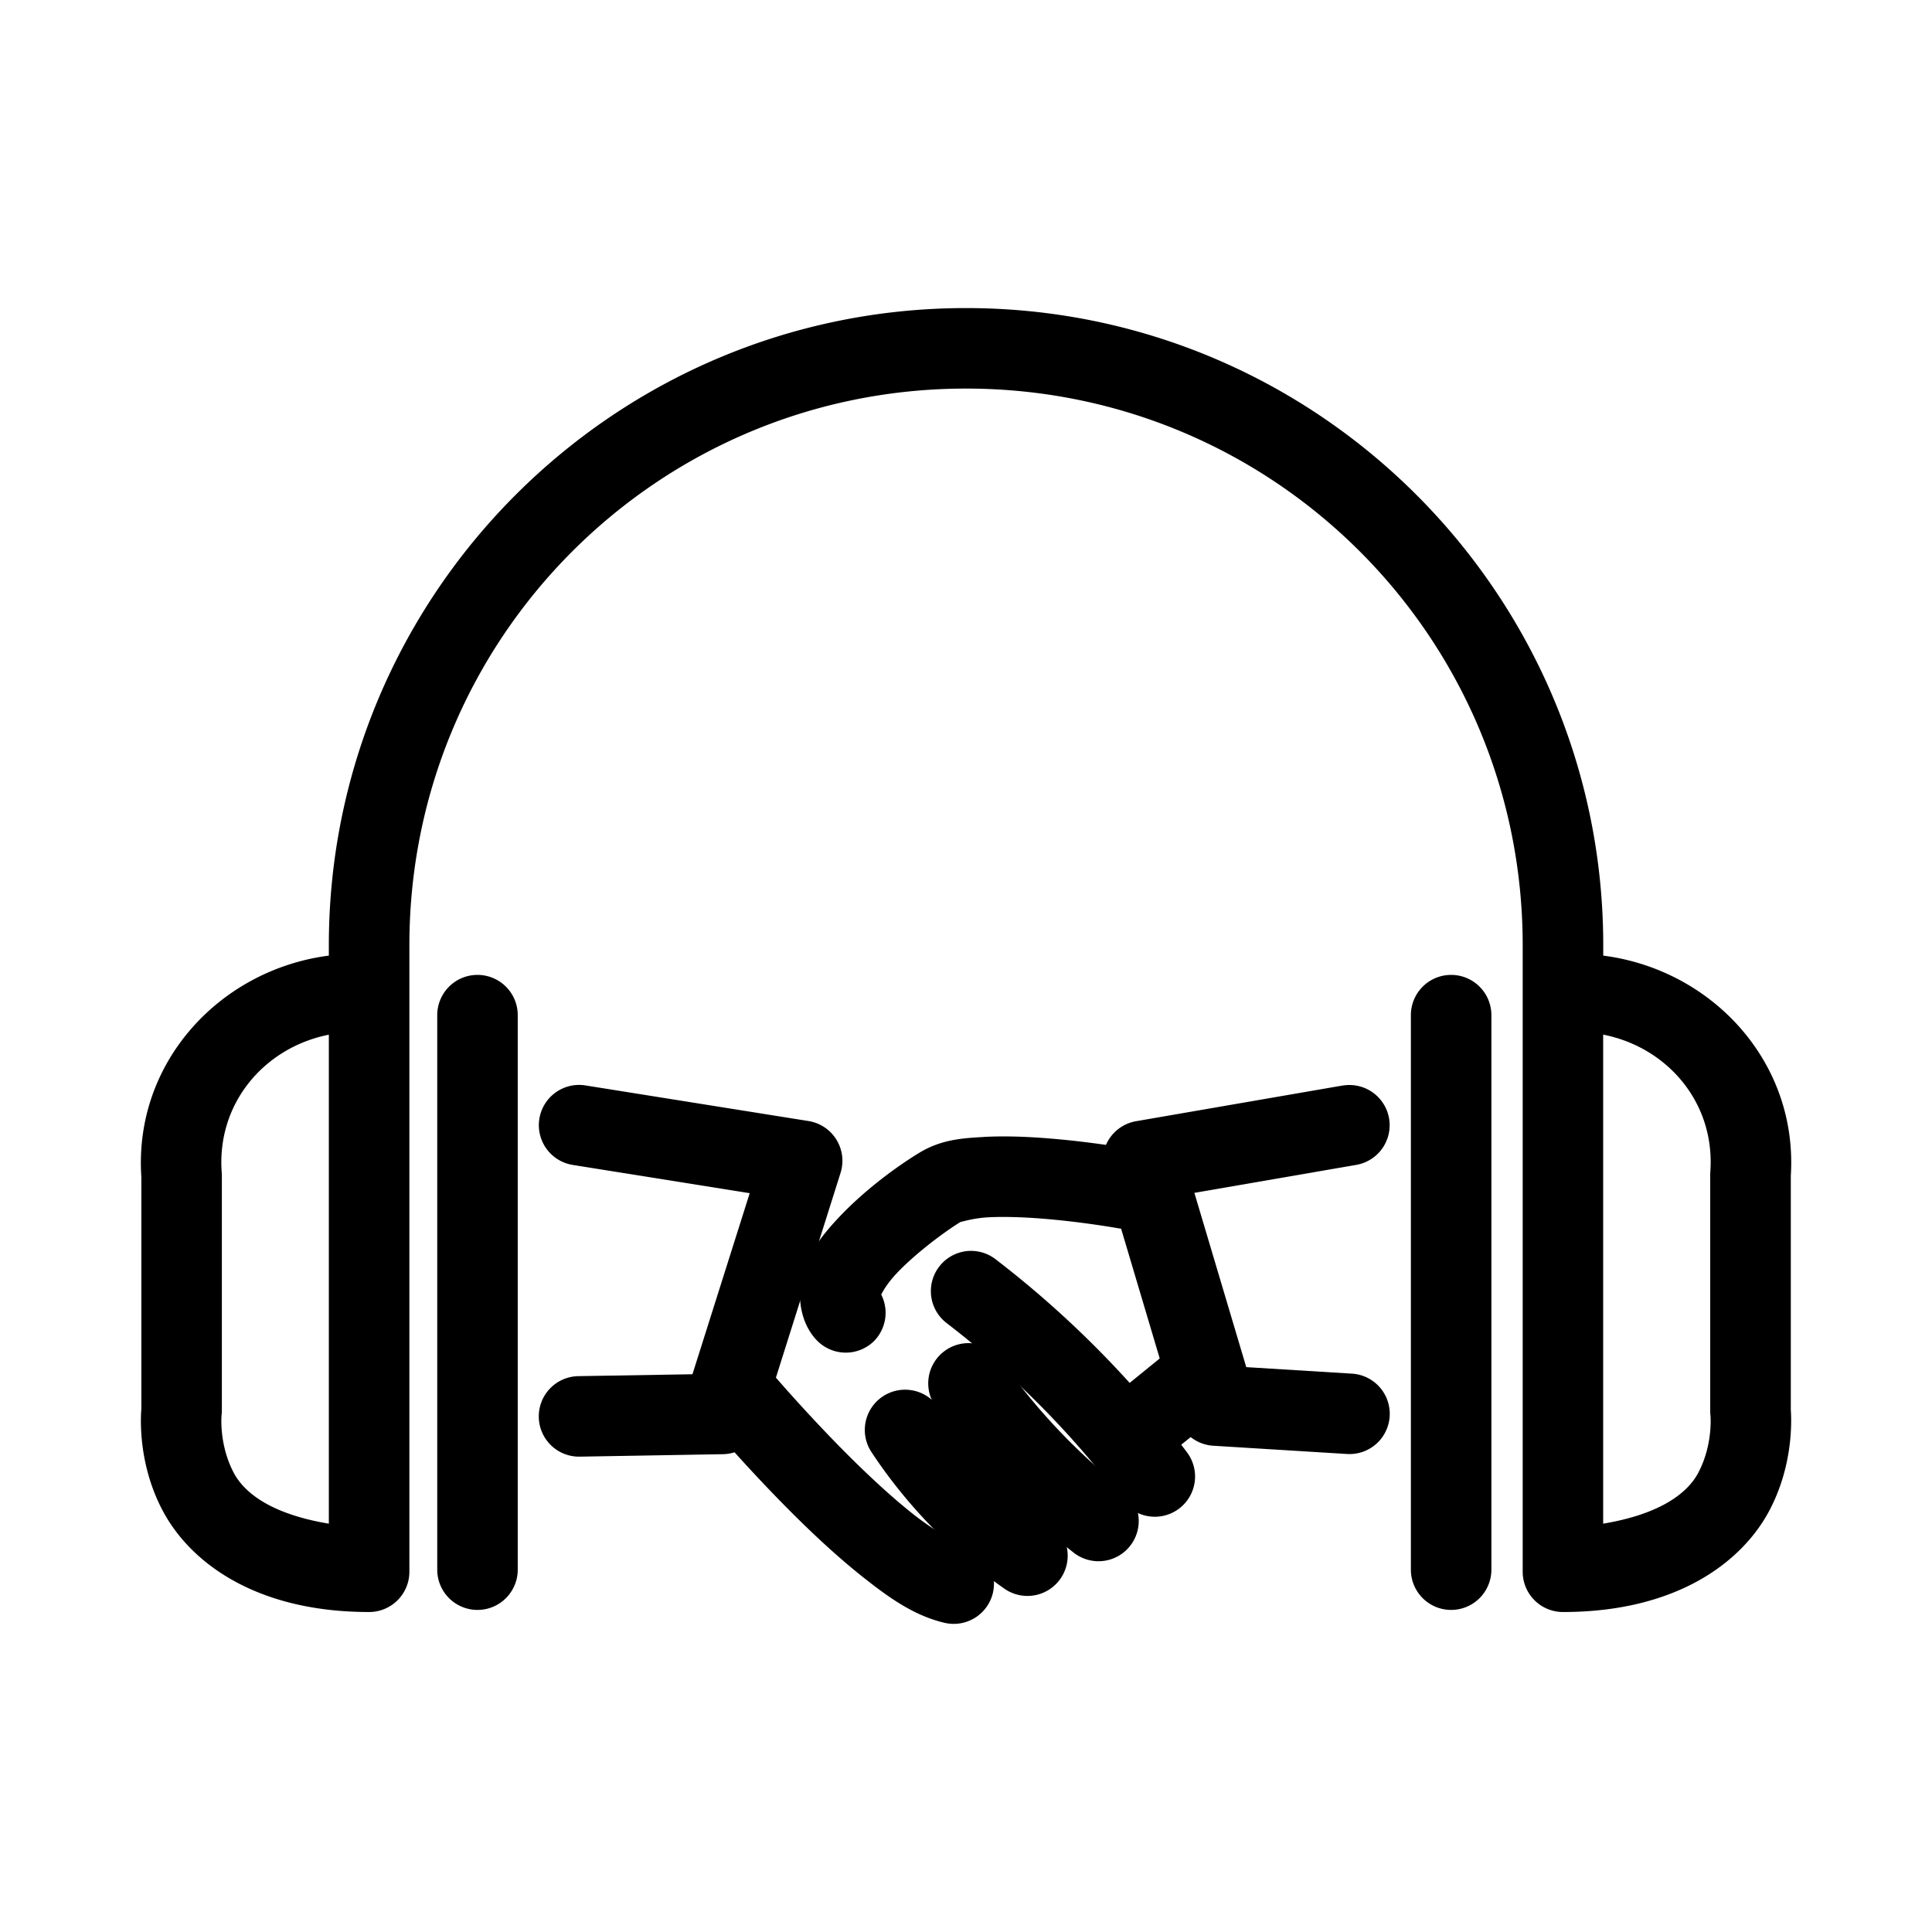 <?xml version="1.0" encoding="UTF-8"?>
<svg id="svg11" version="1.1" viewBox="0 0 48 48" xmlns="http://www.w3.org/2000/svg">
 <defs id="defs1">
  <style id="style1">.a{fill:none;stroke:#000;stroke-width:2px;stroke-linecap:round;stroke-linejoin:round;}</style>
 </defs>
 <path id="path1" d="m24 7.654c-8.731 0-15.83 7.099-15.83 15.83v0.258c-2.718 0.352-4.864 2.673-4.656 5.525l-0.002-0.072v5.859l0.006-0.117s-0.164 1.284 0.516 2.58 2.314 2.533 5.137 2.533a1 1 0 0 0 1-1v-15.566c0-7.65 6.18-13.83 13.83-13.83s13.83 6.18 13.83 13.83v15.566a1 1 0 0 0 1 1c2.821 0 4.455-1.238 5.135-2.533 0.68-1.296 0.518-2.578 0.518-2.578l0.008 0.115v-5.859l-0.004 0.074c0.212-2.855-1.936-5.178-4.656-5.527v-0.258c2.2e-6 -8.731-7.099-15.83-15.83-15.83zm15.83 18.051c1.594 0.312 2.79 1.693 2.662 3.416a1 1 0 0 0-2e-3 0.074v5.859a1 1 0 0 0 0.006 0.115s0.068 0.715-0.301 1.418c-0.292 0.557-1.027 1.045-2.365 1.268zm-31.66 2e-3v12.148c-1.339-0.222-2.073-0.711-2.365-1.268-0.368-0.702-0.301-1.418-0.301-1.418a1 1 0 0 0 0.008-0.115v-5.859a1 1 0 0 0-0.004-0.072c-0.125-1.722 1.07-3.102 2.662-3.416z" color="#000000" stroke-linecap="round" stroke-linejoin="round" style="-inkscape-stroke:none"/>
 <path id="path2" d="m11.863 24.221a1 1 0 0 0-1 1v13.777a1 1 0 0 0 1 1 1 1 0 0 0 1-1v-13.777a1 1 0 0 0-1-1z" color="#000000" stroke-linecap="round" stroke-linejoin="round" style="-inkscape-stroke:none"/>
 <path id="path3" d="m14.545 26.967a1 1 0 0 0-1.145 0.83 1 1 0 0 0 0.828 1.145l4.398 0.703-1.422 4.498-2.834 0.047a1 1 0 0 0-0.984 1.016 1 1 0 0 0 1.018 0.984l3.555-0.061a1 1 0 0 0 0.938-0.697l1.986-6.291a1 1 0 0 0-0.795-1.289z" color="#000000" stroke-linecap="round" stroke-linejoin="round" style="-inkscape-stroke:none"/>
 <path id="path4" d="m33.359 26.969-5.133 0.887a1 1 0 0 0-0.789 1.27l1.809 6.08a1 1 0 0 0 0.898 0.713l3.322 0.205a1 1 0 0 0 1.06-0.936 1 1 0 0 0-0.936-1.06l-2.627-0.162-1.289-4.33 4.023-0.695a1 1 0 0 0 0.814-1.154 1 1 0 0 0-1.154-0.816z" color="#000000" stroke-linecap="round" stroke-linejoin="round" style="-inkscape-stroke:none"/>
 <path id="path5" d="m18.264 33.48a1 1 0 0 0-0.73 0.227 1 1 0 0 0-0.127 1.408s0.946 1.139 2.135 2.338c0.594 0.6 1.251 1.218 1.904 1.734 0.653 0.517 1.264 0.952 2.019 1.131a1 1 0 0 0 1.203-0.742 1 1 0 0 0-0.742-1.203c-0.154-0.037-0.688-0.319-1.24-0.756-0.553-0.437-1.164-1.008-1.723-1.572-1.118-1.128-2.022-2.209-2.022-2.209a1 1 0 0 0-0.678-0.355z" color="#000000" stroke-linecap="round" stroke-linejoin="round" style="-inkscape-stroke:none"/>
 <path id="path6" d="m22.686 34.547a1 1 0 0 0-0.752 0.146 1 1 0 0 0-0.281 1.387c0.878 1.327 1.997 2.475 3.299 3.389a1 1 0 0 0 1.393-0.244 1 1 0 0 0-0.244-1.393c-1.097-0.77-2.04-1.74-2.779-2.857a1 1 0 0 0-0.635-0.428z" color="#000000" stroke-linecap="round" stroke-linejoin="round" style="-inkscape-stroke:none"/>
 <path id="path7" d="m24.236 33.385a1 1 0 0 0-0.748 0.166 1 1 0 0 0-0.244 1.395c0.961 1.369 2.116 2.59 3.428 3.627a1 1 0 0 0 1.404-0.164 1 1 0 0 0-0.164-1.404c-1.16-0.917-2.181-1.999-3.031-3.209a1 1 0 0 0-0.645-0.41z" color="#000000" stroke-linecap="round" stroke-linejoin="round" style="-inkscape-stroke:none"/>
 <path id="path8" d="m23.996 31.086a1 1 0 0 0-0.662 0.383 1 1 0 0 0 0.184 1.402c1.651 1.267 3.123 2.752 4.375 4.414a1 1 0 0 0 1.4 0.197 1 1 0 0 0 0.197-1.4c-1.361-1.807-2.962-3.42-4.756-4.797a1 1 0 0 0-0.738-0.199z" color="#000000" stroke-linecap="round" stroke-linejoin="round" style="-inkscape-stroke:none"/>
 <path id="path9" d="m24.439 28.248c-0.552 0.03-1.071 0.068-1.615 0.402-0.588 0.361-1.39 0.953-2.041 1.658-0.325 0.353-0.62 0.723-0.803 1.213-0.183 0.49-0.161 1.278 0.307 1.772a1 1 0 0 0 1.414 0.039 1 1 0 0 0 0.193-1.168c0.045-0.093 0.154-0.279 0.357-0.5 0.454-0.491 1.197-1.05 1.619-1.309-0.039 0.024 0.272-0.089 0.678-0.111 0.406-0.022 0.914-3e-3 1.398 0.037 0.969 0.08 1.83 0.234 1.83 0.234a1 1 0 0 0 1.162-0.807 1 1 0 0 0-0.807-1.16s-0.938-0.17-2.019-0.26c-0.541-0.045-1.121-0.071-1.674-0.041z" color="#000000" stroke-linecap="round" stroke-linejoin="round" style="-inkscape-stroke:none"/>
 <path id="path10" d="m29.803 33.322a1 1 0 0 0-0.732 0.219l-1.746 1.42a1 1 0 0 0-0.145 1.408 1 1 0 0 0 1.406 0.145l1.746-1.42a1 1 0 0 0 0.145-1.406 1 1 0 0 0-0.674-0.365z" color="#000000" stroke-linecap="round" stroke-linejoin="round" style="-inkscape-stroke:none"/>
 <path id="path11" d="m36.053 24.221a1 1 0 0 0-1 1v13.777a1 1 0 0 0 1 1 1 1 0 0 0 1-1v-13.777a1 1 0 0 0-1-1z" color="#000000" stroke-linecap="round" stroke-linejoin="round" style="-inkscape-stroke:none"/>
</svg>
